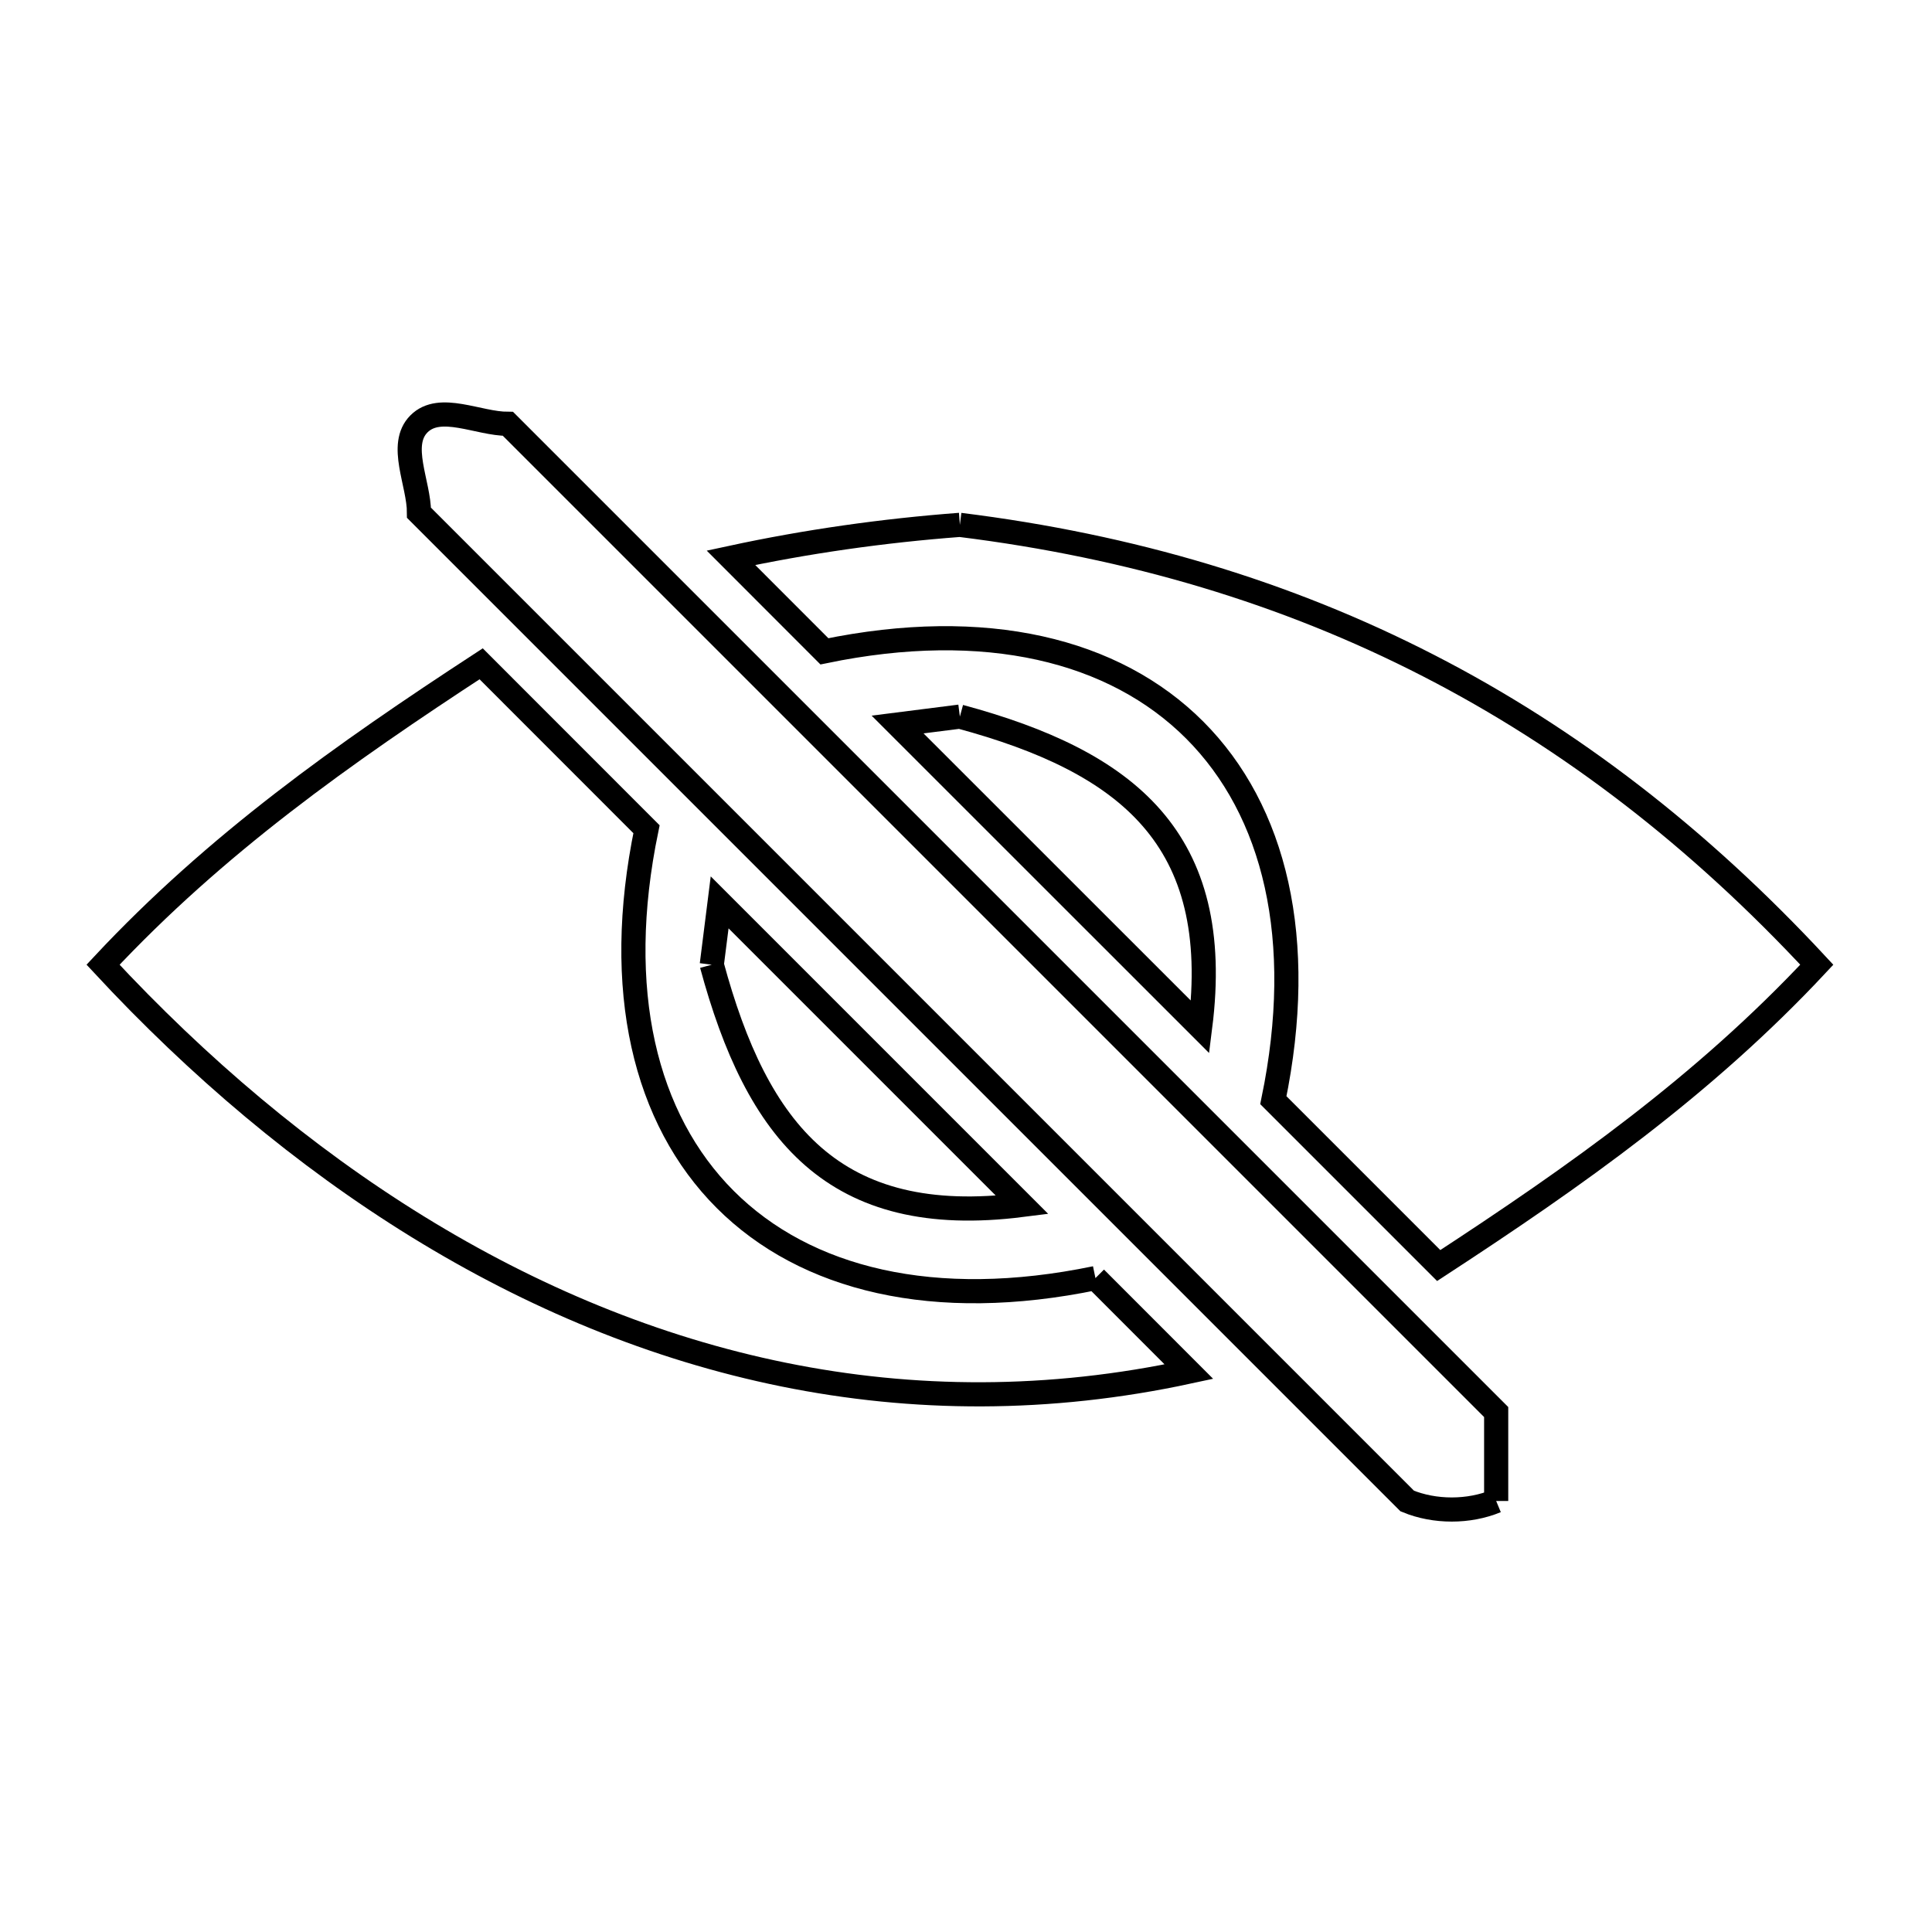 <svg xmlns="http://www.w3.org/2000/svg" viewBox="0.0 0.0 24.0 24.0" height="200px" width="200px"><path fill="none" stroke="black" stroke-width=".3" stroke-opacity="1.0"  filling="0" d="M11.924 6.52 L11.924 6.52 C14.053 6.784 15.982 7.362 17.745 8.268 C19.508 9.173 21.105 10.408 22.569 11.984 L22.569 11.984 C21.167 13.484 19.587 14.602 17.872 15.721 L15.818 13.667 C16.231 11.667 15.837 10.066 14.84 9.068 C13.843 8.071 12.242 7.677 10.241 8.091 L9.08 6.929 C10.016 6.727 10.969 6.592 11.924 6.52 L11.924 6.52"></path>
<path fill="none" stroke="black" stroke-width=".3" stroke-opacity="1.0"  filling="0" d="M11.924 8.902 L11.924 8.902 C14.003 9.464 15.205 10.417 14.909 12.758 L11.15 9 C11.408 8.967 11.666 8.935 11.924 8.902 L11.924 8.902"></path>
<path fill="none" stroke="black" stroke-width=".3" stroke-opacity="1.0"  filling="0" d="M8.842 11.984 L8.842 11.984 C8.875 11.726 8.908 11.468 8.94 11.21 L12.698 14.968 C10.357 15.265 9.404 14.062 8.842 11.984 L8.842 11.984"></path>
<path fill="none" stroke="black" stroke-width=".3" stroke-opacity="1.0"  filling="0" d="M13.608 15.877 L14.769 17.039 C13.027 17.415 11.341 17.402 9.736 17.076 C8.13 16.75 6.606 16.112 5.188 15.238 C3.77 14.364 2.459 13.254 1.28 11.984 L1.28 11.984 C2.682 10.484 4.262 9.366 5.977 8.246 L8.031 10.301 C7.617 12.301 8.011 13.902 9.009 14.9 C10.006 15.897 11.607 16.291 13.608 15.877 L13.608 15.877"></path>
<path fill="none" stroke="black" stroke-width=".3" stroke-opacity="1.0"  filling="0" d="M18.586 18.646 L18.586 18.646 C18.246 18.787 17.822 18.787 17.481 18.646 L13.389 14.554 L9.297 10.462 L5.205 6.37 C5.205 6.002 4.945 5.525 5.205 5.265 C5.466 5.004 5.942 5.265 6.31 5.265 L10.402 9.357 L14.494 13.449 L18.586 17.541 C18.586 17.91 18.586 18.278 18.586 18.646 L18.586 18.646"></path></svg>